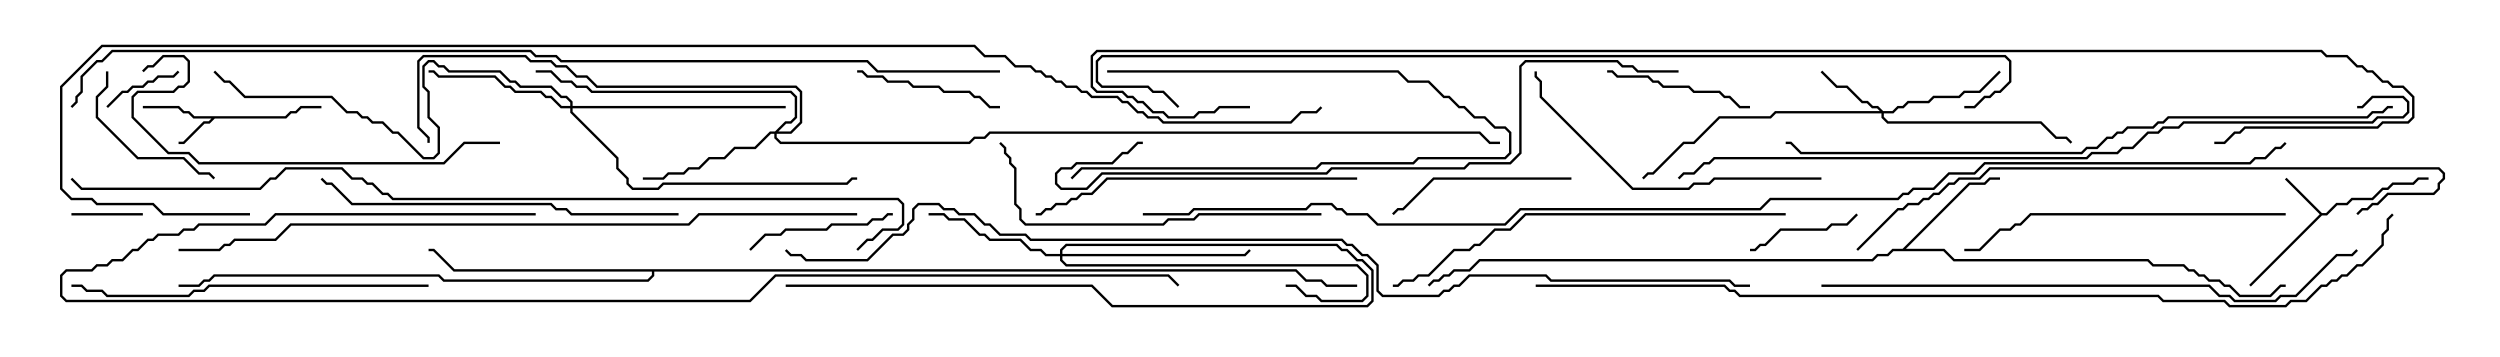 <svg version="1.1" width="105" height="15" xmlns="http://www.w3.org/2000/svg"><path d="M11.979,4.879L12.194,4.664L12.408,4.664L12.622,4.45L13.5,4.45L13.5,4.55L12.664,4.55L12.449,4.764L12.235,4.764L12.021,4.979L9.021,4.979L8.806,5.193L8.592,5.193L7.735,6.05L7.5,6.05L7.5,5.95L7.694,5.95L8.551,5.093L8.765,5.093L8.879,4.979L8.122,4.979L7.908,4.764L7.694,4.764L7.479,4.55L6,4.55L6,4.45L7.521,4.45L7.735,4.664L7.949,4.664L8.164,4.879z" stroke="none"/><path d="M97.521,8.95L97.694,8.95L98.122,8.521L98.551,8.521L98.765,8.307L99.622,8.307L100.051,7.879L100.265,7.879L100.479,7.664L101.336,7.664L101.551,7.45L102,7.45L102,7.55L101.592,7.55L101.378,7.764L100.521,7.764L100.306,7.979L100.092,7.979L99.664,8.407L98.806,8.407L98.592,8.621L98.164,8.621L97.735,9.05L97.521,9.05L94.535,12.035L94.465,11.965L97.429,9L95.965,7.535L96.035,7.465z" stroke="none"/><path d="M79.908,10.45L82.694,7.664L83.336,7.664L83.551,7.45L84,7.45L84,7.55L83.592,7.55L83.378,7.764L82.735,7.764L80.049,10.45L81.664,10.45L82.092,10.879L90.235,10.879L90.449,11.093L91.735,11.093L91.949,11.307L92.164,11.307L92.378,11.521L92.592,11.521L92.806,11.736L93.235,11.736L93.449,11.95L93.664,11.95L94.092,12.379L95.336,12.379L95.765,11.95L96,11.95L96,12.05L95.806,12.05L95.378,12.479L94.051,12.479L93.622,12.05L93.408,12.05L93.194,11.836L92.765,11.836L92.551,11.621L92.336,11.621L92.122,11.407L91.908,11.407L91.694,11.193L90.408,11.193L90.194,10.979L82.051,10.979L81.622,10.55L79.521,10.55L79.306,10.764L78.878,10.764L78.664,10.979L62.164,10.979L61.735,11.407L61.092,11.407L60.878,11.621L60.664,11.621L60.449,11.836L60.235,11.836L60.035,12.035L59.965,11.965L60.194,11.736L60.408,11.736L60.622,11.521L60.836,11.521L61.051,11.307L61.694,11.307L62.122,10.879L78.622,10.879L78.836,10.664L79.265,10.664L79.479,10.45z" stroke="none"/><path d="M54.449,11.307L54.878,11.736L55.521,11.736L55.735,11.95L57,11.95L57,12.05L55.694,12.05L55.479,11.836L54.836,11.836L54.408,11.407L27.479,11.407L27.479,11.592L27.235,11.836L18.622,11.836L18.408,11.621L9.021,11.621L8.806,11.836L8.592,11.836L8.378,12.05L7.5,12.05L7.5,11.95L8.336,11.95L8.551,11.736L8.765,11.736L8.979,11.521L18.449,11.521L18.664,11.736L27.194,11.736L27.379,11.551L27.379,11.407L19.051,11.407L18.194,10.55L18,10.55L18,10.45L18.235,10.45L19.092,11.307z" stroke="none"/><path d="M79.092,4.664L79.479,4.664L79.694,4.45L79.908,4.45L80.122,4.236L80.979,4.236L81.194,4.021L82.265,4.021L82.479,3.807L83.122,3.807L83.965,2.965L84.035,3.035L83.164,3.907L82.521,3.907L82.306,4.121L81.235,4.121L81.021,4.336L80.164,4.336L79.949,4.55L79.735,4.55L79.521,4.764L79.121,4.764L79.121,4.908L79.306,5.093L85.735,5.093L86.378,5.736L86.806,5.736L87.035,5.965L86.965,6.035L86.765,5.836L86.336,5.836L85.694,5.193L79.265,5.193L79.021,4.949L79.021,4.764L74.592,4.764L74.378,4.979L72.235,4.979L71.164,6.05L70.735,6.05L69.449,7.336L69.235,7.336L69.035,7.535L68.965,7.465L69.194,7.236L69.408,7.236L70.694,5.95L71.122,5.95L72.194,4.879L74.336,4.879L74.551,4.664L78.951,4.664L78.836,4.55L78.622,4.55L78.408,4.336L78.194,4.336L77.551,3.693L77.122,3.693L76.465,3.035L76.535,2.965L77.164,3.593L77.592,3.593L78.235,4.236L78.449,4.236L78.664,4.45L78.878,4.45z" stroke="none"/><path d="M44.521,10.664L44.521,10.479L44.765,10.236L56.164,10.236L56.378,10.45L56.592,10.45L57.021,10.879L57.235,10.879L57.693,11.336L57.693,12.664L57.449,12.907L46.694,12.907L45.836,12.05L33,12.05L33,11.95L45.878,11.95L46.735,12.807L57.408,12.807L57.593,12.622L57.593,11.378L57.194,10.979L56.979,10.979L56.551,10.55L56.336,10.55L56.122,10.336L44.806,10.336L44.621,10.521L44.621,10.664L52.265,10.664L52.465,10.465L52.535,10.535L52.306,10.764L44.621,10.764L44.621,10.908L44.806,11.093L57.021,11.093L57.479,11.551L57.479,12.449L57.235,12.693L55.479,12.693L55.265,12.479L54.836,12.479L54.408,12.05L54,12.05L54,11.95L54.449,11.95L54.878,12.379L55.306,12.379L55.521,12.593L57.194,12.593L57.379,12.408L57.379,11.592L56.979,11.193L44.765,11.193L44.521,10.949L44.521,10.764L43.908,10.764L43.694,10.55L43.265,10.55L42.836,10.121L41.551,10.121L41.336,9.907L41.122,9.907L40.479,9.264L39.836,9.264L39.622,9.05L39,9.05L39,8.95L39.664,8.95L39.878,9.164L40.521,9.164L41.164,9.807L41.378,9.807L41.592,10.021L42.878,10.021L43.306,10.45L43.735,10.45L43.949,10.664z" stroke="none"/><path d="M32.551,5.521L32.979,5.093L33.194,5.093L33.379,4.908L33.379,4.092L33.194,3.907L24.836,3.907L24.622,3.693L24.194,3.693L23.979,3.479L23.551,3.479L23.122,3.05L22.5,3.05L22.5,2.95L23.164,2.95L23.592,3.379L24.021,3.379L24.235,3.593L24.664,3.593L24.878,3.807L33.235,3.807L33.479,4.051L33.479,4.949L33.235,5.193L33.021,5.193L32.692,5.521L33.194,5.521L33.593,5.122L33.593,3.878L33.408,3.693L25.051,3.693L24.622,3.264L24.194,3.264L23.765,2.836L23.336,2.836L23.122,2.621L22.265,2.621L22.051,2.407L17.806,2.407L17.621,2.592L17.621,5.336L18.05,5.765L18.05,6L17.95,6L17.95,5.806L17.521,5.378L17.521,2.551L17.765,2.307L22.092,2.307L22.306,2.521L23.164,2.521L23.378,2.736L23.806,2.736L24.235,3.164L24.664,3.164L25.092,3.593L33.449,3.593L33.693,3.836L33.693,5.164L33.235,5.621L32.621,5.621L32.621,5.765L32.806,5.95L40.694,5.95L40.908,5.736L41.336,5.736L41.551,5.521L62.164,5.521L62.592,5.95L63,5.95L63,6.05L62.551,6.05L62.122,5.621L41.592,5.621L41.378,5.836L40.949,5.836L40.735,6.05L32.765,6.05L32.521,5.806L32.521,5.621L32.378,5.621L31.735,6.264L30.878,6.264L30.449,6.693L29.806,6.693L29.378,7.121L28.949,7.121L28.735,7.336L28.092,7.336L27.878,7.55L27,7.55L27,7.45L27.836,7.45L28.051,7.236L28.694,7.236L28.908,7.021L29.336,7.021L29.765,6.593L30.408,6.593L30.836,6.164L31.694,6.164L32.336,5.521z" stroke="none"/><path d="M23.95,4.45L23.95,4.306L23.765,4.121L23.551,4.121L23.122,3.693L21.836,3.693L21.622,3.479L21.408,3.479L20.979,3.05L18.836,3.05L18.622,2.836L18.408,2.836L18.194,2.621L18.021,2.621L17.836,2.806L17.836,3.622L18.05,3.836L18.05,4.908L18.479,5.336L18.479,6.449L18.235,6.693L17.765,6.693L16.694,5.621L16.479,5.621L16.051,5.193L15.622,5.193L15.408,4.979L15.194,4.979L14.979,4.764L14.551,4.764L13.908,4.121L10.265,4.121L9.622,3.479L9.408,3.479L8.965,3.035L9.035,2.965L9.449,3.379L9.664,3.379L10.306,4.021L13.949,4.021L14.592,4.664L15.021,4.664L15.235,4.879L15.449,4.879L15.664,5.093L16.092,5.093L16.521,5.521L16.735,5.521L17.806,6.593L18.194,6.593L18.379,6.408L18.379,5.378L17.95,4.949L17.95,3.878L17.736,3.664L17.736,2.765L17.979,2.521L18.235,2.521L18.449,2.736L18.664,2.736L18.878,2.95L21.021,2.95L21.449,3.379L21.664,3.379L21.878,3.593L23.164,3.593L23.592,4.021L23.806,4.021L24.05,4.265L24.05,4.45L33,4.45L33,4.55L24.05,4.55L24.05,4.694L25.979,6.622L25.979,7.051L26.407,7.479L26.407,7.694L26.592,7.879L27.622,7.879L27.836,7.664L35.551,7.664L35.765,7.45L36,7.45L36,7.55L35.806,7.55L35.592,7.764L27.878,7.764L27.664,7.979L26.551,7.979L26.307,7.735L26.307,7.521L25.879,7.092L25.879,6.664L23.95,4.735L23.95,4.55L23.551,4.55L23.122,4.121L22.908,4.121L22.694,3.907L21.622,3.907L21.408,3.693L21.194,3.693L20.765,3.264L18.408,3.264L18.194,3.05L18,3.05L18,2.95L18.235,2.95L18.449,3.164L20.806,3.164L21.235,3.593L21.449,3.593L21.664,3.807L22.735,3.807L22.949,4.021L23.164,4.021L23.592,4.45z" stroke="none"/><path d="M3,9.05L3,8.95L6,8.95L6,9.05z" stroke="none"/><path d="M4.535,4.535L4.465,4.465L5.122,3.807L5.336,3.807L5.551,3.593L5.979,3.593L6.194,3.379L6.408,3.379L6.622,3.164L7.265,3.164L7.465,2.965L7.535,3.035L7.306,3.264L6.664,3.264L6.449,3.479L6.235,3.479L6.021,3.693L5.592,3.693L5.378,3.907L5.164,3.907z" stroke="none"/><path d="M73.5,10.55L73.5,10.45L73.694,10.45L73.908,10.236L74.122,10.236L74.765,9.593L76.694,9.593L76.908,9.379L77.551,9.379L77.965,8.965L78.035,9.035L77.592,9.479L76.949,9.479L76.735,9.693L74.806,9.693L74.164,10.336L73.949,10.336L73.735,10.55z" stroke="none"/><path d="M46.5,3.05L46.5,2.95L58.735,2.95L59.164,3.379L60.021,3.379L60.664,4.021L60.878,4.021L61.306,4.45L61.521,4.45L61.949,4.879L62.378,4.879L62.806,5.307L63.235,5.307L63.479,5.551L63.479,6.449L63.235,6.693L59.592,6.693L59.378,6.907L55.521,6.907L55.306,7.121L45.449,7.121L45.035,7.535L44.965,7.465L45.408,7.021L55.265,7.021L55.479,6.807L59.336,6.807L59.551,6.593L63.194,6.593L63.379,6.408L63.379,5.592L63.194,5.407L62.765,5.407L62.336,4.979L61.908,4.979L61.479,4.55L61.265,4.55L60.836,4.121L60.622,4.121L59.979,3.479L59.122,3.479L58.694,3.05z" stroke="none"/><path d="M73.5,4.45L73.5,4.55L73.051,4.55L72.622,4.121L72.408,4.121L72.194,3.907L71.122,3.907L70.908,3.693L69.836,3.693L69.622,3.479L69.408,3.479L69.194,3.264L67.908,3.264L67.694,3.05L67.5,3.05L67.5,2.95L67.735,2.95L67.949,3.164L69.235,3.164L69.449,3.379L69.664,3.379L69.878,3.593L70.949,3.593L71.164,3.807L72.235,3.807L72.449,4.021L72.664,4.021L73.092,4.45z" stroke="none"/><path d="M42,4.45L42,4.55L41.551,4.55L41.122,4.121L40.908,4.121L40.694,3.907L39.622,3.907L39.408,3.693L38.336,3.693L38.122,3.479L37.265,3.479L37.051,3.264L36.408,3.264L36.194,3.05L36,3.05L36,2.95L36.235,2.95L36.449,3.164L37.092,3.164L37.306,3.379L38.164,3.379L38.378,3.593L39.449,3.593L39.664,3.807L40.735,3.807L40.949,4.021L41.164,4.021L41.592,4.45z" stroke="none"/><path d="M37.5,8.95L37.5,9.05L37.306,9.05L37.092,9.264L36.664,9.264L36.449,9.479L34.949,9.479L34.735,9.693L33.021,9.693L32.806,9.907L32.164,9.907L31.535,10.535L31.465,10.465L32.122,9.807L32.765,9.807L32.979,9.593L34.694,9.593L34.908,9.379L36.408,9.379L36.622,9.164L37.051,9.164L37.265,8.95z" stroke="none"/><path d="M4.45,3L4.55,3L4.55,3.664L4.121,4.092L4.121,4.908L5.806,6.593L7.735,6.593L8.378,7.236L8.806,7.236L9.035,7.465L8.965,7.535L8.765,7.336L8.336,7.336L7.694,6.693L5.765,6.693L4.021,4.949L4.021,4.051L4.45,3.622z" stroke="none"/><path d="M66,7.45L66,7.55L60.235,7.55L58.949,8.836L58.735,8.836L58.535,9.035L58.465,8.965L58.694,8.736L58.908,8.736L60.194,7.45z" stroke="none"/><path d="M76.5,7.45L76.5,7.55L72.021,7.55L71.806,7.764L71.164,7.764L70.949,7.979L68.551,7.979L64.664,4.092L64.664,3.449L64.45,3.235L64.45,3L64.55,3L64.55,3.194L64.764,3.408L64.764,4.051L68.592,7.879L70.908,7.879L71.122,7.664L71.765,7.664L71.979,7.45z" stroke="none"/><path d="M57,7.45L57,7.55L46.521,7.55L45.878,8.193L45.449,8.193L45.235,8.407L45.021,8.407L44.806,8.621L44.378,8.621L44.164,8.836L43.949,8.836L43.735,9.05L43.5,9.05L43.5,8.95L43.694,8.95L43.908,8.736L44.122,8.736L44.336,8.521L44.765,8.521L44.979,8.307L45.194,8.307L45.408,8.093L45.836,8.093L46.479,7.45z" stroke="none"/><path d="M96,8.95L96,9.05L85.306,9.05L84.878,9.479L84.664,9.479L84.449,9.693L84.021,9.693L83.164,10.55L82.5,10.55L82.5,10.45L83.122,10.45L83.979,9.593L84.408,9.593L84.622,9.379L84.836,9.379L85.265,8.95z" stroke="none"/><path d="M55.5,8.95L55.5,9.05L50.378,9.05L50.164,9.264L49.092,9.264L48.878,9.479L43.051,9.479L42.807,9.235L42.807,8.806L42.593,8.592L42.593,7.092L42.379,6.878L42.379,6.664L42.164,6.449L42.164,6.235L41.965,6.035L42.035,5.965L42.264,6.194L42.264,6.408L42.479,6.622L42.479,6.836L42.693,7.051L42.693,8.551L42.907,8.765L42.907,9.194L43.092,9.379L48.836,9.379L49.051,9.164L50.122,9.164L50.336,8.95z" stroke="none"/><path d="M18,11.95L18,12.05L8.806,12.05L8.592,12.264L8.164,12.264L7.949,12.479L4.479,12.479L4.265,12.264L3.622,12.264L3.408,12.05L3,12.05L3,11.95L3.449,11.95L3.664,12.164L4.306,12.164L4.521,12.379L7.908,12.379L8.122,12.164L8.551,12.164L8.765,11.95z" stroke="none"/><path d="M28.5,8.95L28.5,9.05L23.979,9.05L23.765,8.836L23.336,8.836L23.122,8.621L14.765,8.621L13.908,7.764L13.694,7.764L13.465,7.535L13.535,7.465L13.735,7.664L13.949,7.664L14.806,8.521L23.164,8.521L23.378,8.736L23.806,8.736L24.021,8.95z" stroke="none"/><path d="M21,5.95L21,6.05L19.521,6.05L18.664,6.907L8.336,6.907L7.908,6.479L7.051,6.479L5.521,4.949L5.521,4.051L5.765,3.807L7.265,3.807L7.479,3.593L7.694,3.593L7.879,3.408L7.879,2.592L7.694,2.407L6.878,2.407L6.449,2.836L6.235,2.836L6.035,3.035L5.965,2.965L6.194,2.736L6.408,2.736L6.836,2.307L7.735,2.307L7.979,2.551L7.979,3.449L7.735,3.693L7.521,3.693L7.306,3.907L5.806,3.907L5.621,4.092L5.621,4.908L7.092,6.379L7.949,6.379L8.378,6.807L18.622,6.807L19.479,5.95z" stroke="none"/><path d="M75,8.95L75,9.05L64.092,9.05L63.449,9.693L62.806,9.693L62.164,10.336L61.949,10.336L61.735,10.55L61.092,10.55L60.021,11.621L59.592,11.621L59.378,11.836L58.949,11.836L58.735,12.05L58.5,12.05L58.5,11.95L58.694,11.95L58.908,11.736L59.336,11.736L59.551,11.521L59.979,11.521L61.051,10.45L61.694,10.45L61.908,10.236L62.122,10.236L62.765,9.593L63.408,9.593L64.051,8.95z" stroke="none"/><path d="M78.035,10.535L77.965,10.465L79.694,8.736L79.908,8.736L80.122,8.521L80.551,8.521L80.765,8.307L80.979,8.307L81.194,8.093L81.408,8.093L81.836,7.664L82.051,7.664L82.265,7.45L83.122,7.45L83.551,7.021L102.449,7.021L102.693,7.265L102.693,7.521L102.479,7.735L102.479,7.949L102.235,8.193L100.306,8.193L99.878,8.621L99.664,8.621L99.449,8.836L99.235,8.836L99.035,9.035L98.965,8.965L99.194,8.736L99.408,8.736L99.622,8.521L99.836,8.521L100.265,8.093L102.194,8.093L102.379,7.908L102.379,7.694L102.593,7.479L102.593,7.306L102.408,7.121L83.592,7.121L83.164,7.55L82.306,7.55L82.092,7.764L81.878,7.764L81.449,8.193L81.235,8.193L81.021,8.407L80.806,8.407L80.592,8.621L80.164,8.621L79.949,8.836L79.735,8.836z" stroke="none"/><path d="M76.5,12.05L76.5,11.95L92.806,11.95L93.235,12.379L93.664,12.379L93.878,12.593L95.551,12.593L95.765,12.379L96.408,12.379L98.122,10.664L98.765,10.664L98.965,10.465L99.035,10.535L98.806,10.764L98.164,10.764L96.449,12.479L95.806,12.479L95.592,12.693L93.836,12.693L93.622,12.479L93.194,12.479L92.765,12.05z" stroke="none"/><path d="M70.5,2.95L70.5,3.05L68.765,3.05L68.551,2.836L68.122,2.836L67.908,2.621L64.092,2.621L63.907,2.806L63.907,6.449L63.449,6.907L61.735,6.907L61.521,7.121L55.949,7.121L55.735,7.336L46.306,7.336L45.664,7.979L44.551,7.979L44.307,7.735L44.307,7.265L44.551,7.021L44.979,7.021L45.194,6.807L46.694,6.807L47.122,6.379L47.336,6.379L47.765,5.95L48,5.95L48,6.05L47.806,6.05L47.378,6.479L47.164,6.479L46.735,6.907L45.235,6.907L45.021,7.121L44.592,7.121L44.407,7.306L44.407,7.694L44.592,7.879L45.622,7.879L46.265,7.236L55.694,7.236L55.908,7.021L61.479,7.021L61.694,6.807L63.408,6.807L63.807,6.408L63.807,2.765L64.051,2.521L67.949,2.521L68.164,2.736L68.592,2.736L68.806,2.95z" stroke="none"/><path d="M100.5,4.45L100.5,4.55L100.306,4.55L100.092,4.764L99.664,4.764L99.449,4.979L91.092,4.979L90.878,5.193L90.664,5.193L90.449,5.407L89.378,5.407L89.164,5.621L88.949,5.621L88.735,5.836L88.521,5.836L88.092,6.264L87.664,6.264L87.449,6.479L75.622,6.479L75.194,6.05L75,6.05L75,5.95L75.235,5.95L75.664,6.379L87.408,6.379L87.622,6.164L88.051,6.164L88.479,5.736L88.694,5.736L88.908,5.521L89.122,5.521L89.336,5.307L90.408,5.307L90.622,5.093L90.836,5.093L91.051,4.879L99.408,4.879L99.622,4.664L100.051,4.664L100.265,4.45z" stroke="none"/><path d="M22.5,8.95L22.5,9.05L11.592,9.05L11.164,9.479L8.378,9.479L8.164,9.693L7.735,9.693L7.521,9.907L6.664,9.907L6.449,10.121L6.235,10.121L5.806,10.55L5.592,10.55L5.164,10.979L4.735,10.979L4.521,11.193L4.092,11.193L3.878,11.407L2.806,11.407L2.621,11.592L2.621,12.408L2.806,12.593L31.479,12.593L32.551,11.521L49.092,11.521L49.535,11.965L49.465,12.035L49.051,11.621L32.592,11.621L31.521,12.693L2.765,12.693L2.521,12.449L2.521,11.551L2.765,11.307L3.836,11.307L4.051,11.093L4.479,11.093L4.694,10.879L5.122,10.879L5.551,10.45L5.765,10.45L6.194,10.021L6.408,10.021L6.622,9.807L7.479,9.807L7.694,9.593L8.122,9.593L8.336,9.379L11.122,9.379L11.551,8.95z" stroke="none"/><path d="M36,8.95L36,9.05L29.378,9.05L28.949,9.479L12.235,9.479L11.592,10.121L9.878,10.121L9.664,10.336L9.449,10.336L9.235,10.55L7.5,10.55L7.5,10.45L9.194,10.45L9.408,10.236L9.622,10.236L9.836,10.021L11.551,10.021L12.194,9.379L28.908,9.379L29.336,8.95z" stroke="none"/><path d="M99,4.55L99,4.45L99.194,4.45L99.622,4.021L100.949,4.021L101.193,4.265L101.193,4.735L100.949,4.979L99.878,4.979L99.664,5.193L91.735,5.193L91.521,5.407L90.878,5.407L90.664,5.621L90.235,5.621L89.592,6.264L89.164,6.264L88.949,6.479L87.878,6.479L87.664,6.693L72.021,6.693L71.806,6.907L71.592,6.907L71.164,7.336L70.735,7.336L70.535,7.535L70.465,7.465L70.694,7.236L71.122,7.236L71.551,6.807L71.765,6.807L71.979,6.593L87.622,6.593L87.836,6.379L88.908,6.379L89.122,6.164L89.551,6.164L90.194,5.521L90.622,5.521L90.836,5.307L91.479,5.307L91.694,5.093L99.622,5.093L99.836,4.879L100.908,4.879L101.093,4.694L101.093,4.306L100.908,4.121L99.664,4.121L99.235,4.55z" stroke="none"/><path d="M82.5,4.55L82.5,4.45L82.908,4.45L83.336,4.021L83.551,4.021L83.765,3.807L83.979,3.807L84.379,3.408L84.379,2.592L84.194,2.407L46.306,2.407L46.121,2.592L46.121,3.408L46.306,3.593L48.235,3.593L48.449,3.807L48.878,3.807L49.535,4.465L49.465,4.535L48.836,3.907L48.408,3.907L48.194,3.693L46.265,3.693L46.021,3.449L46.021,2.551L46.265,2.307L84.235,2.307L84.479,2.551L84.479,3.449L84.021,3.907L83.806,3.907L83.592,4.121L83.378,4.121L82.949,4.55z" stroke="none"/><path d="M36.035,10.535L35.965,10.465L36.408,10.021L36.622,10.021L37.051,9.593L37.694,9.593L37.879,9.408L37.879,8.592L37.694,8.407L16.479,8.407L16.265,8.193L16.051,8.193L15.622,7.764L15.408,7.764L15.194,7.55L14.765,7.55L14.336,7.121L12.021,7.121L11.592,7.55L11.378,7.55L10.949,7.979L3.408,7.979L2.965,7.535L3.035,7.465L3.449,7.879L10.908,7.879L11.336,7.45L11.551,7.45L11.979,7.021L14.378,7.021L14.806,7.45L15.235,7.45L15.449,7.664L15.664,7.664L16.092,8.093L16.306,8.093L16.521,8.307L37.735,8.307L37.979,8.551L37.979,9.449L37.735,9.693L37.092,9.693L36.664,10.121L36.449,10.121z" stroke="none"/><path d="M64.5,12.05L64.5,11.95L72.449,11.95L72.664,12.164L72.878,12.164L73.092,12.379L90.664,12.379L90.878,12.593L93.449,12.593L93.664,12.807L95.979,12.807L96.194,12.593L96.836,12.593L97.479,11.95L97.694,11.95L97.908,11.736L98.122,11.736L98.336,11.521L98.551,11.521L98.979,11.093L99.194,11.093L100.021,10.265L100.021,9.836L100.236,9.622L100.236,9.194L100.465,8.965L100.535,9.035L100.336,9.235L100.336,9.664L100.121,9.878L100.121,10.306L99.235,11.193L99.021,11.193L98.592,11.621L98.378,11.621L98.164,11.836L97.949,11.836L97.735,12.05L97.521,12.05L96.878,12.693L96.235,12.693L96.021,12.907L93.622,12.907L93.408,12.693L90.836,12.693L90.622,12.479L73.051,12.479L72.836,12.264L72.622,12.264L72.408,12.05z" stroke="none"/><path d="M42,2.95L42,3.05L36.836,3.05L36.408,2.621L23.551,2.621L23.336,2.407L22.479,2.407L22.265,2.193L4.735,2.193L4.306,2.621L4.092,2.621L3.479,3.235L3.479,3.878L3.264,4.092L3.264,4.306L3.035,4.535L2.965,4.465L3.164,4.265L3.164,4.051L3.379,3.836L3.379,3.194L4.051,2.521L4.265,2.521L4.694,2.093L22.306,2.093L22.521,2.307L23.378,2.307L23.592,2.521L36.449,2.521L36.878,2.95z" stroke="none"/><path d="M52.5,4.45L52.5,4.55L51.235,4.55L51.021,4.764L50.378,4.764L50.164,4.979L49.051,4.979L48.836,4.764L48.408,4.764L47.979,4.336L47.765,4.336L47.551,4.121L47.336,4.121L47.122,3.907L46.051,3.907L45.807,3.664L45.807,2.336L46.051,2.093L97.521,2.093L97.735,2.307L98.592,2.307L99.021,2.736L99.235,2.736L99.449,2.95L99.664,2.95L100.092,3.379L100.306,3.379L100.521,3.593L100.949,3.593L101.407,4.051L101.407,4.949L101.164,5.193L100.092,5.193L99.878,5.407L94.306,5.407L94.092,5.621L93.878,5.621L93.449,6.05L93,6.05L93,5.95L93.408,5.95L93.836,5.521L94.051,5.521L94.265,5.307L99.836,5.307L100.051,5.093L101.122,5.093L101.307,4.908L101.307,4.092L100.908,3.693L100.479,3.693L100.265,3.479L100.051,3.479L99.622,3.05L99.408,3.05L99.194,2.836L98.979,2.836L98.551,2.407L97.694,2.407L97.479,2.193L46.092,2.193L45.907,2.378L45.907,3.622L46.092,3.807L47.164,3.807L47.378,4.021L47.592,4.021L47.806,4.236L48.021,4.236L48.449,4.664L48.878,4.664L49.092,4.879L50.122,4.879L50.336,4.664L50.979,4.664L51.194,4.45z" stroke="none"/><path d="M73.5,11.95L73.5,12.05L72.836,12.05L72.622,11.836L65.122,11.836L64.908,11.621L61.735,11.621L61.306,12.05L61.092,12.05L60.878,12.264L60.664,12.264L60.449,12.479L58.051,12.479L57.807,12.235L57.807,11.164L57.408,10.764L57.194,10.764L56.765,10.336L56.551,10.336L56.336,10.121L43.265,10.121L43.051,9.907L41.979,9.907L41.551,9.479L41.336,9.479L40.908,9.05L40.265,9.05L40.051,8.836L39.622,8.836L39.408,8.621L38.592,8.621L38.407,8.806L38.407,9.235L38.193,9.449L38.193,9.664L37.949,9.907L37.521,9.907L36.449,10.979L33.836,10.979L33.622,10.764L33.194,10.764L32.965,10.535L33.035,10.465L33.235,10.664L33.664,10.664L33.878,10.879L36.408,10.879L37.479,9.807L37.908,9.807L38.093,9.622L38.093,9.408L38.307,9.194L38.307,8.765L38.551,8.521L39.449,8.521L39.664,8.736L40.092,8.736L40.306,8.95L40.949,8.95L41.378,9.379L41.592,9.379L42.021,9.807L43.092,9.807L43.306,10.021L56.378,10.021L56.592,10.236L56.806,10.236L57.235,10.664L57.449,10.664L57.907,11.122L57.907,12.194L58.092,12.379L60.408,12.379L60.622,12.164L60.836,12.164L61.051,11.95L61.265,11.95L61.694,11.521L64.949,11.521L65.164,11.736L72.664,11.736L72.878,11.95z" stroke="none"/><path d="M10.5,8.95L10.5,9.05L6.836,9.05L6.408,8.621L4.051,8.621L3.836,8.407L2.979,8.407L2.521,7.949L2.521,3.622L4.265,1.879L40.949,1.879L41.378,2.307L42.235,2.307L42.664,2.736L43.306,2.736L43.521,2.95L43.735,2.95L43.949,3.164L44.164,3.164L44.378,3.379L44.592,3.379L44.806,3.593L45.235,3.593L45.449,3.807L45.664,3.807L45.878,4.021L46.949,4.021L47.164,4.236L47.378,4.236L47.806,4.664L48.021,4.664L48.235,4.879L48.664,4.879L48.878,5.093L54.194,5.093L54.622,4.664L55.265,4.664L55.465,4.465L55.535,4.535L55.306,4.764L54.664,4.764L54.235,5.193L48.836,5.193L48.622,4.979L48.194,4.979L47.979,4.764L47.765,4.764L47.336,4.336L47.122,4.336L46.908,4.121L45.836,4.121L45.622,3.907L45.408,3.907L45.194,3.693L44.765,3.693L44.551,3.479L44.336,3.479L44.122,3.264L43.908,3.264L43.694,3.05L43.479,3.05L43.265,2.836L42.622,2.836L42.194,2.407L41.336,2.407L40.908,1.979L4.306,1.979L2.621,3.664L2.621,7.908L3.021,8.307L3.878,8.307L4.092,8.521L6.449,8.521L6.878,8.95z" stroke="none"/><path d="M48,9.05L48,8.95L49.908,8.95L50.122,8.736L54.836,8.736L55.051,8.521L55.949,8.521L56.164,8.736L56.378,8.736L56.592,8.95L57.449,8.95L57.878,9.379L63.194,9.379L63.836,8.736L73.908,8.736L74.336,8.307L79.694,8.307L79.908,8.093L80.122,8.093L80.336,7.879L81.194,7.879L81.836,7.236L82.908,7.236L83.336,6.807L94.479,6.807L94.694,6.593L95.122,6.593L95.551,6.164L95.765,6.164L95.965,5.965L96.035,6.035L95.806,6.264L95.592,6.264L95.164,6.693L94.735,6.693L94.521,6.907L83.378,6.907L82.949,7.336L81.878,7.336L81.235,7.979L80.378,7.979L80.164,8.193L79.949,8.193L79.735,8.407L74.378,8.407L73.949,8.836L63.878,8.836L63.235,9.479L57.836,9.479L57.408,9.05L56.551,9.05L56.336,8.836L56.122,8.836L55.908,8.621L55.092,8.621L54.878,8.836L50.164,8.836L49.949,9.05z" stroke="none"/></svg>